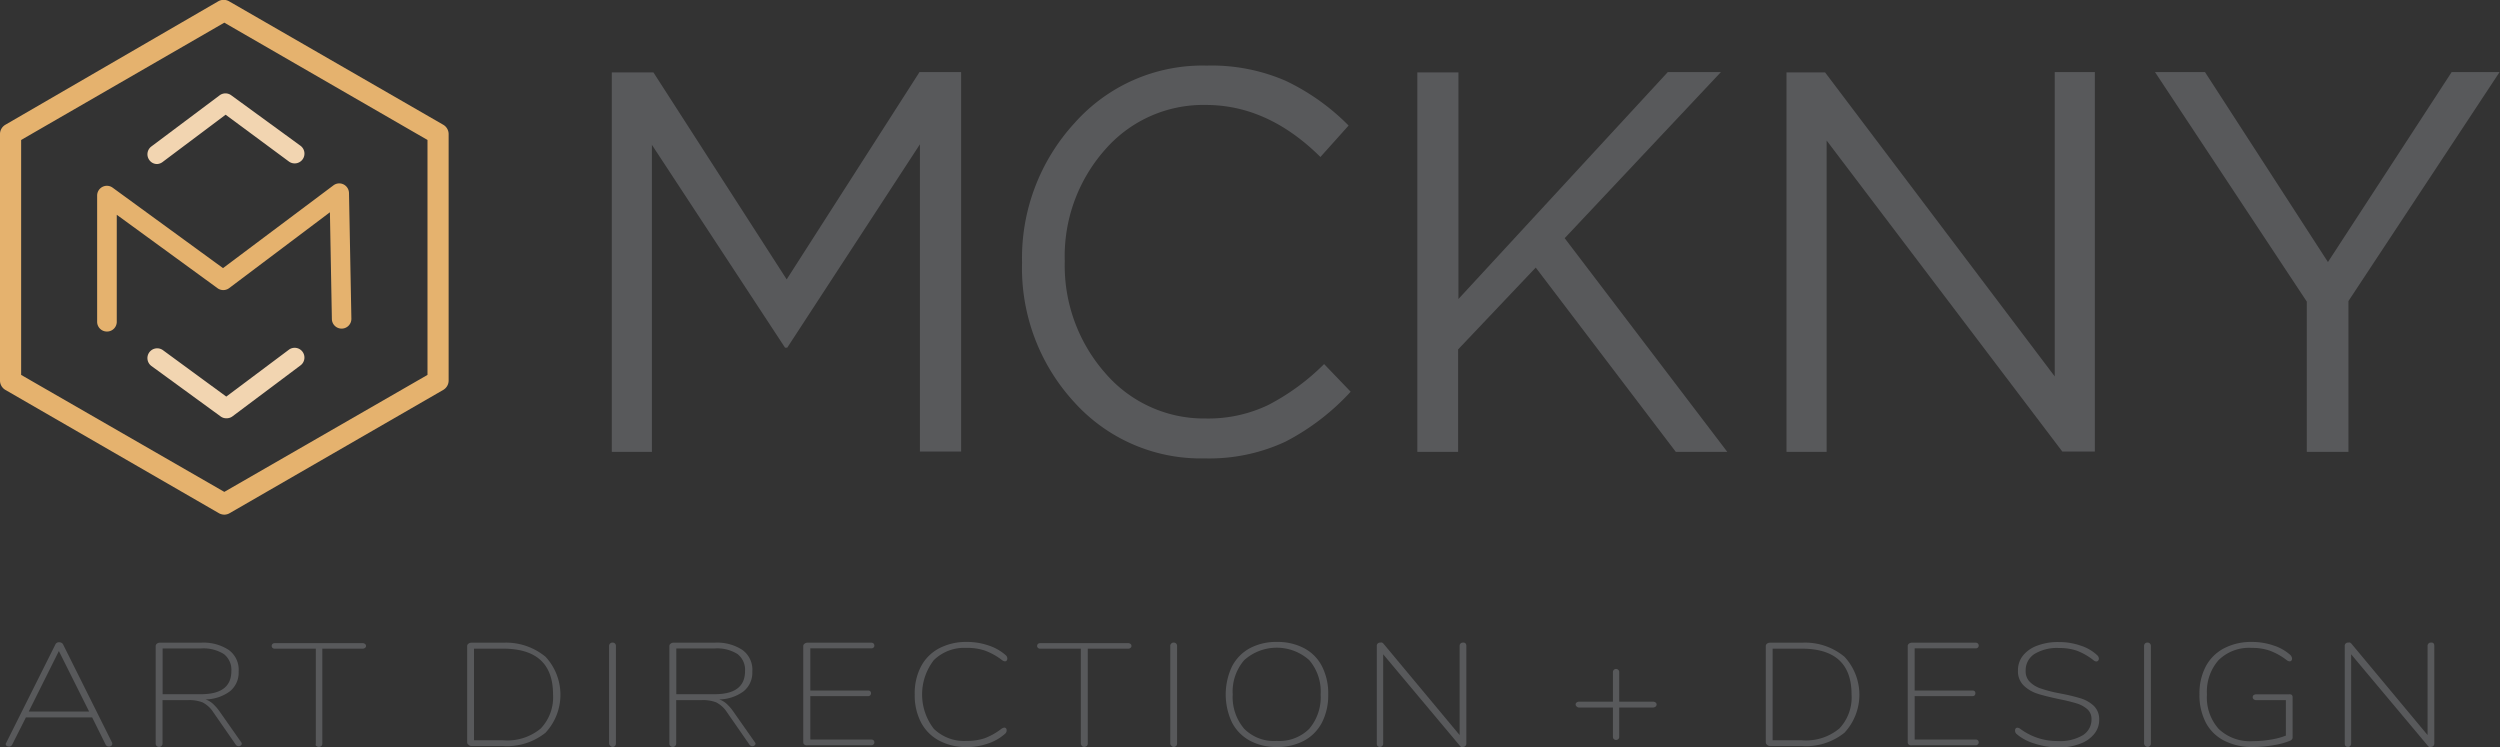 <svg id="Layer_1" data-name="Layer 1" xmlns="http://www.w3.org/2000/svg" viewBox="0 0 230.59 68.9"><rect x="0" y="0" width="230.59" height="68.9" fill="#333333" stroke="none"/><defs><style>.cls-1{fill:#fff;}.cls-2{fill:#58595b;}.cls-3{fill:#e5b26e;}.cls-4{fill:#f2d5b1;}</style></defs><path class="cls-1" d="M-82.79,206.26" transform="translate(-8.87 -6.42)"/><path class="cls-2" d="M19.22,75.05a.18.18,0,0,1-.09.16.32.32,0,0,1-.2.07.33.33,0,0,1-.32-.19l-1.24-2.5H11.26L10,75.09a.32.32,0,0,1-.3.19.35.35,0,0,1-.26-.1.19.19,0,0,1,0-.24l4.53-9.06a.35.35,0,0,1,.36-.22.44.44,0,0,1,.23.06.36.36,0,0,1,.14.16l4.52,9.06A.36.36,0,0,1,19.22,75.05Zm-7.7-3h5.57L14.3,66.47Z" transform="translate(-8.87 -6.42)"/><path class="cls-2" d="M31.17,75a.2.2,0,0,1-.08.17.3.3,0,0,1-.21.08.33.33,0,0,1-.26-.14l-2.08-3a2.57,2.57,0,0,0-1-.91A3.4,3.4,0,0,0,26.15,71H23.86v4a.29.29,0,0,1-.09.22.28.28,0,0,1-.22.09.32.32,0,0,1-.24-.09.31.31,0,0,1-.08-.22V66a.28.28,0,0,1,.11-.21.44.44,0,0,1,.27-.09h3.78a4.24,4.24,0,0,1,2.58.67,2.25,2.25,0,0,1,.91,2,2.2,2.2,0,0,1-.8,1.81,3.87,3.87,0,0,1-2.26.75,1.92,1.92,0,0,1,.65.37,4.2,4.2,0,0,1,.61.68l2.05,2.92A.27.27,0,0,1,31.17,75Zm-3.76-4.55c1.87,0,2.8-.71,2.8-2.13a1.84,1.84,0,0,0-.69-1.57,3.54,3.54,0,0,0-2.11-.52H23.87v4.22Z" transform="translate(-8.87 -6.42)"/><path class="cls-2" d="M38,75.19A.29.29,0,0,1,38,75V66.25H34.21a.26.26,0,0,1-.2-.07.22.22,0,0,1-.08-.18.26.26,0,0,1,.08-.19.3.3,0,0,1,.2-.07h8.12a.35.35,0,0,1,.2.07.22.22,0,0,1,.1.19.19.19,0,0,1-.1.18.29.29,0,0,1-.2.07H38.6V75a.33.33,0,0,1-.08.22.37.37,0,0,1-.48,0Z" transform="translate(-8.87 -6.42)"/><path class="cls-2" d="M52.08,75.11a.26.26,0,0,1-.12-.2V66a.26.26,0,0,1,.12-.21.42.42,0,0,1,.27-.09h2.94A5.71,5.71,0,0,1,59.19,67a5.15,5.15,0,0,1,0,7,5.67,5.67,0,0,1-3.9,1.23H52.35A.38.38,0,0,1,52.08,75.11Zm6.67-1.5a4.17,4.17,0,0,0,1.13-3.14q0-4.22-4.61-4.22H52.59V74.7h2.68A4.82,4.82,0,0,0,58.75,73.61Z" transform="translate(-8.87 -6.42)"/><path class="cls-2" d="M65.14,75.19a.29.29,0,0,1-.09-.22V66a.29.29,0,0,1,.09-.22.29.29,0,0,1,.23-.09.3.3,0,0,1,.23.09.33.33,0,0,1,.08.22v9a.33.33,0,0,1-.08.22.3.3,0,0,1-.23.09A.29.29,0,0,1,65.14,75.19Z" transform="translate(-8.87 -6.42)"/><path class="cls-2" d="M78.56,75a.21.21,0,0,1-.09.17.29.29,0,0,1-.21.08.34.34,0,0,1-.26-.14l-2.08-3a2.57,2.57,0,0,0-1-.91A3.4,3.4,0,0,0,73.53,71H71.24v4a.29.29,0,0,1-.09.22.28.28,0,0,1-.22.09.32.32,0,0,1-.24-.09.31.31,0,0,1-.08-.22V66a.26.26,0,0,1,.12-.21.39.39,0,0,1,.26-.09h3.78a4.24,4.24,0,0,1,2.58.67,2.25,2.25,0,0,1,.91,2,2.2,2.2,0,0,1-.8,1.81,3.85,3.85,0,0,1-2.26.75,1.92,1.92,0,0,1,.65.37,4.2,4.2,0,0,1,.61.68l2.05,2.92A.3.3,0,0,1,78.56,75Zm-3.77-4.55c1.87,0,2.8-.71,2.8-2.13a1.84,1.84,0,0,0-.69-1.57,3.54,3.54,0,0,0-2.11-.52H71.25v4.22Z" transform="translate(-8.87 -6.42)"/><path class="cls-2" d="M83.08,75.11a.26.26,0,0,1-.12-.2V66a.26.26,0,0,1,.12-.21.42.42,0,0,1,.27-.09h5.89a.32.32,0,0,1,.2.07.28.28,0,0,1,.08.2.25.25,0,0,1-.08.18.27.27,0,0,1-.2.07H83.61v3.89h5.32a.3.3,0,0,1,.2.06.26.26,0,0,1,.08.19.28.28,0,0,1-.08.2.3.3,0,0,1-.2.07H83.61v4h5.63a.32.32,0,0,1,.2.07.26.26,0,0,1,.08.19.24.24,0,0,1-.08.19.28.28,0,0,1-.2.08H83.35A.38.38,0,0,1,83.08,75.11Z" transform="translate(-8.87 -6.42)"/><path class="cls-2" d="M95.49,74.73a4,4,0,0,1-1.67-1.68,5.4,5.4,0,0,1-.58-2.58,5.34,5.34,0,0,1,.58-2.58,4,4,0,0,1,1.67-1.67,5.33,5.33,0,0,1,2.57-.59,6,6,0,0,1,2,.33,4.45,4.45,0,0,1,1.56.88.4.4,0,0,1,.16.32.29.29,0,0,1-.06.19.2.2,0,0,1-.16.07.47.47,0,0,1-.26-.11,6,6,0,0,0-1.58-.88A5,5,0,0,0,98,66.18a4,4,0,0,0-3,1.13,5.18,5.18,0,0,0,0,6.33,4,4,0,0,0,3,1.12,5.21,5.21,0,0,0,1.67-.24,5.92,5.92,0,0,0,1.57-.88.62.62,0,0,1,.26-.11.2.2,0,0,1,.16.07.28.28,0,0,1,.06.18.41.41,0,0,1-.16.33A4.45,4.45,0,0,1,100,75a6,6,0,0,1-2,.33A5.33,5.33,0,0,1,95.49,74.73Z" transform="translate(-8.87 -6.42)"/><path class="cls-2" d="M108.64,75.19a.33.33,0,0,1-.08-.22V66.25h-3.75a.27.27,0,0,1-.2-.07.22.22,0,0,1-.08-.18.26.26,0,0,1,.08-.19.32.32,0,0,1,.2-.07h8.13a.37.37,0,0,1,.2.07.23.23,0,0,1,.09.19.2.2,0,0,1-.09.18.31.31,0,0,1-.2.07H109.2V75a.29.29,0,0,1-.08.22.37.37,0,0,1-.48,0Z" transform="translate(-8.87 -6.42)"/><path class="cls-2" d="M116.9,75.19a.29.29,0,0,1-.09-.22V66a.29.29,0,0,1,.09-.22.29.29,0,0,1,.23-.09.3.3,0,0,1,.23.09.33.33,0,0,1,.08.22v9a.33.33,0,0,1-.08.22.3.3,0,0,1-.23.09A.29.29,0,0,1,116.9,75.19Z" transform="translate(-8.87 -6.42)"/><path class="cls-2" d="M124.14,74.73a4,4,0,0,1-1.64-1.68,6.05,6.05,0,0,1,0-5.15,4,4,0,0,1,1.63-1.68,5.16,5.16,0,0,1,2.52-.59,5.22,5.22,0,0,1,2.53.59,3.87,3.87,0,0,1,1.63,1.67,5.46,5.46,0,0,1,.57,2.58,5.52,5.52,0,0,1-.57,2.58,4,4,0,0,1-1.64,1.68,5.16,5.16,0,0,1-2.52.59A5.11,5.11,0,0,1,124.14,74.73Zm5.49-1.09a4.49,4.49,0,0,0,1.05-3.17,4.43,4.43,0,0,0-1.05-3.16,4.49,4.49,0,0,0-6,0,4.44,4.44,0,0,0-1.06,3.16,4.5,4.5,0,0,0,1.06,3.17,3.86,3.86,0,0,0,3,1.12A3.91,3.91,0,0,0,129.63,73.64Z" transform="translate(-8.87 -6.42)"/><path class="cls-2" d="M144.12,66v9a.33.33,0,0,1-.08.22.32.32,0,0,1-.24.09.29.29,0,0,1-.17,0,.52.52,0,0,1-.13-.13l-7.05-8.41V75a.33.33,0,0,1-.08.22.29.29,0,0,1-.22.09c-.2,0-.29-.11-.29-.31V66a.29.29,0,0,1,.08-.22.33.33,0,0,1,.25-.09.31.31,0,0,1,.16,0,.52.52,0,0,1,.15.13l7,8.4V66a.29.29,0,0,1,.08-.22.29.29,0,0,1,.22-.09C144,65.67,144.12,65.78,144.12,66Z" transform="translate(-8.87 -6.42)"/><path class="cls-2" d="M161.57,71.21a.24.24,0,0,1,.1.18.28.28,0,0,1-.1.21.41.41,0,0,1-.24.08h-3.11v2.71a.28.28,0,0,1-.08.2.32.32,0,0,1-.42,0,.28.28,0,0,1-.08-.2V71.68h-3.11a.32.32,0,0,1-.23-.09.25.25,0,0,1-.1-.2.21.21,0,0,1,.1-.18.35.35,0,0,1,.23-.07h3.11V68.41a.28.28,0,0,1,.08-.2.29.29,0,0,1,.42,0,.28.28,0,0,1,.08.2v2.73h3.11A.4.4,0,0,1,161.57,71.21Z" transform="translate(-8.87 -6.42)"/><path class="cls-2" d="M171.85,75.11a.27.27,0,0,1-.11-.2V66a.28.28,0,0,1,.11-.21.44.44,0,0,1,.27-.09h2.94A5.68,5.68,0,0,1,179,67a5.15,5.15,0,0,1,0,7,5.63,5.63,0,0,1-3.9,1.23h-2.94A.39.39,0,0,1,171.85,75.11Zm6.68-1.5a4.17,4.17,0,0,0,1.12-3.14q0-4.22-4.6-4.22h-2.68V74.7h2.68A4.82,4.82,0,0,0,178.53,73.61Z" transform="translate(-8.87 -6.42)"/><path class="cls-2" d="M184.94,75.11a.27.27,0,0,1-.11-.2V66a.28.28,0,0,1,.11-.21.44.44,0,0,1,.27-.09h5.89a.3.3,0,0,1,.2.07.28.28,0,0,1,.08.2.25.25,0,0,1-.08.18.26.26,0,0,1-.2.07h-5.63v3.89h5.33a.32.32,0,0,1,.2.06.25.25,0,0,1,.07.19.27.27,0,0,1-.07.2.32.32,0,0,1-.2.07h-5.33v4h5.63a.3.3,0,0,1,.2.07.26.26,0,0,1,.08.19.24.24,0,0,1-.08.19.26.26,0,0,1-.2.08h-5.89A.39.39,0,0,1,184.94,75.11Z" transform="translate(-8.87 -6.42)"/><path class="cls-2" d="M196.52,75a4.43,4.43,0,0,1-1.65-.88.42.42,0,0,1-.14-.33.28.28,0,0,1,.06-.18.2.2,0,0,1,.16-.07.56.56,0,0,1,.27.11,5.66,5.66,0,0,0,3.46,1.12,4.08,4.08,0,0,0,2.29-.53,1.69,1.69,0,0,0,.81-1.51,1.17,1.17,0,0,0-.4-.91,2.72,2.72,0,0,0-1-.53c-.39-.12-.91-.25-1.56-.38-.89-.19-1.57-.36-2-.5a3.21,3.21,0,0,1-1.26-.73,1.82,1.82,0,0,1-.56-1.42,2.14,2.14,0,0,1,.46-1.37,3,3,0,0,1,1.32-.92,5.39,5.39,0,0,1,2-.33,6,6,0,0,1,2,.33,3.94,3.94,0,0,1,1.52.88.43.43,0,0,1,.16.32.29.29,0,0,1-.07.19.21.21,0,0,1-.16.07.4.4,0,0,1-.26-.11,5.83,5.83,0,0,0-1.56-.89,5,5,0,0,0-1.63-.24,4,4,0,0,0-2.26.55,1.78,1.78,0,0,0-.81,1.55,1.35,1.35,0,0,0,.36,1,2.56,2.56,0,0,0,.91.59,11.56,11.56,0,0,0,1.41.4l.65.13a17,17,0,0,1,1.8.44,3.13,3.13,0,0,1,1.17.69,1.7,1.7,0,0,1,.48,1.26,2,2,0,0,1-.47,1.33,2.93,2.93,0,0,1-1.32.9,5.31,5.31,0,0,1-1.95.33A7.16,7.16,0,0,1,196.52,75Z" transform="translate(-8.87 -6.42)"/><path class="cls-2" d="M206.71,75.19a.33.33,0,0,1-.08-.22V66a.33.33,0,0,1,.08-.22.32.32,0,0,1,.24-.09.28.28,0,0,1,.22.09.29.29,0,0,1,.09.22v9a.29.29,0,0,1-.09.22.28.28,0,0,1-.22.09A.32.32,0,0,1,206.71,75.19Z" transform="translate(-8.87 -6.42)"/><path class="cls-2" d="M220.25,70.51a.29.29,0,0,1,.08.21v3.75a.24.24,0,0,1-.05.13.49.49,0,0,1-.13.12,6.68,6.68,0,0,1-1.56.43,10.83,10.83,0,0,1-1.9.17,5.62,5.62,0,0,1-2.66-.58,3.9,3.9,0,0,1-1.7-1.66,5.47,5.47,0,0,1-.59-2.61,5.34,5.34,0,0,1,.58-2.58A4,4,0,0,1,214,66.22a5.4,5.4,0,0,1,2.58-.59,6.11,6.11,0,0,1,2,.33,4.23,4.23,0,0,1,1.55.88.54.54,0,0,1,.15.32.29.29,0,0,1-.06.19.21.21,0,0,1-.17.07.45.45,0,0,1-.26-.11,6,6,0,0,0-1.58-.88,4.85,4.85,0,0,0-1.65-.25,4,4,0,0,0-3.06,1.13,4.4,4.4,0,0,0-1.07,3.16,4.35,4.35,0,0,0,1.09,3.19,4.19,4.19,0,0,0,3.15,1.12,9.81,9.81,0,0,0,1.64-.14,6.75,6.75,0,0,0,1.4-.37V71H217a.4.4,0,0,1-.26-.08.26.26,0,0,1-.09-.19.25.25,0,0,1,.09-.2.47.47,0,0,1,.26-.07h3A.39.39,0,0,1,220.25,70.51Z" transform="translate(-8.87 -6.42)"/><path class="cls-2" d="M233.4,66v9a.33.33,0,0,1-.08.22.32.32,0,0,1-.24.09.29.29,0,0,1-.17,0,.52.52,0,0,1-.13-.13l-7.05-8.41V75a.29.29,0,0,1-.08.22.29.29,0,0,1-.22.09c-.2,0-.29-.11-.29-.31V66a.29.29,0,0,1,.08-.22.33.33,0,0,1,.25-.09.31.31,0,0,1,.16,0,.52.52,0,0,1,.15.13l7,8.4V66a.29.29,0,0,1,.08-.22.29.29,0,0,1,.22-.09C233.31,65.67,233.4,65.78,233.4,66Z" transform="translate(-8.87 -6.42)"/><path class="cls-2" d="M93.72,19.73,81.48,38.49h-.2L69,19.78V48.1h-3.7v-35h3.84L81.43,32.19,93.68,13.07h3.84v35h-3.8Z" transform="translate(-8.87 -6.42)"/><path class="cls-2" d="M133.45,42.55a21.73,21.73,0,0,1-6,4.6A16.6,16.6,0,0,1,120,48.7a15.71,15.71,0,0,1-12.06-5.2,18.26,18.26,0,0,1-4.8-12.86A18.41,18.41,0,0,1,108,17.75a15.77,15.77,0,0,1,12.17-5.28,17.16,17.16,0,0,1,7.3,1.41A20.55,20.55,0,0,1,133.26,18l-2.6,2.9q-4.84-4.8-10.57-4.8a12,12,0,0,0-9.29,4.12,14.81,14.81,0,0,0-3.72,10.29,15,15,0,0,0,3.74,10.33,12,12,0,0,0,9.27,4.18,12.79,12.79,0,0,0,5.77-1.25A20.87,20.87,0,0,0,131,40Z" transform="translate(-8.87 -6.42)"/><path class="cls-2" d="M153.19,28.39l15,19.71h-4.75l-12.92-17-7.16,7.55V48.1H139.6v-35h3.79V34L162.7,13.07h4.9Z" transform="translate(-8.87 -6.42)"/><path class="cls-2" d="M198.39,41.14V13.07h3.7v35h-3L177.35,19.38V48.1h-3.7v-35h3.56Z" transform="translate(-8.87 -6.42)"/><path class="cls-2" d="M225.48,34.19V48.1h-3.84V34.24l-14-21.17h4.61l11.34,17.52L235,13.07h4.42Z" transform="translate(-8.87 -6.42)"/><path class="cls-3" d="M18.73,37a.9.9,0,0,1-.9-.9V24.46a.9.9,0,0,1,1.43-.73l10.18,7.42,10.18-7.63a.89.89,0,0,1,.94-.09.91.91,0,0,1,.5.79l.22,11.61a.9.9,0,0,1-1.8,0L39.3,26,30,33a.9.9,0,0,1-1.07,0l-9.29-6.77v9.84A.9.9,0,0,1,18.73,37Z" transform="translate(-8.87 -6.42)"/><path class="cls-4" d="M23.37,21.55a.87.87,0,0,1-.72-.36.9.9,0,0,1,.18-1.26l6.3-4.72a.9.9,0,0,1,1.07,0l6.38,4.65a.9.9,0,1,1-1.06,1.46L29.68,17l-5.77,4.33A.94.94,0,0,1,23.37,21.55Z" transform="translate(-8.87 -6.42)"/><path class="cls-4" d="M29.75,45a.86.86,0,0,1-.53-.17l-6.38-4.65a.9.9,0,1,1,1.06-1.46L29.74,43l5.77-4.32a.9.9,0,1,1,1.08,1.44l-6.3,4.72A.9.9,0,0,1,29.75,45Z" transform="translate(-8.87 -6.42)"/><path class="cls-3" d="M49.76,17.93,30,6.54a1,1,0,0,0-1,0L9.36,17.93a1,1,0,0,0-.49.84V41.53a1,1,0,0,0,.49.85L29.07,53.76a1.05,1.05,0,0,0,.49.13,1,1,0,0,0,.48-.13L49.76,42.38a1,1,0,0,0,.49-.85V18.77A1,1,0,0,0,49.76,17.93Zm-1.46,1.4V41L29.56,51.79,10.82,41V19.33L29.56,8.51Z" transform="translate(-8.87 -6.42)"/></svg>